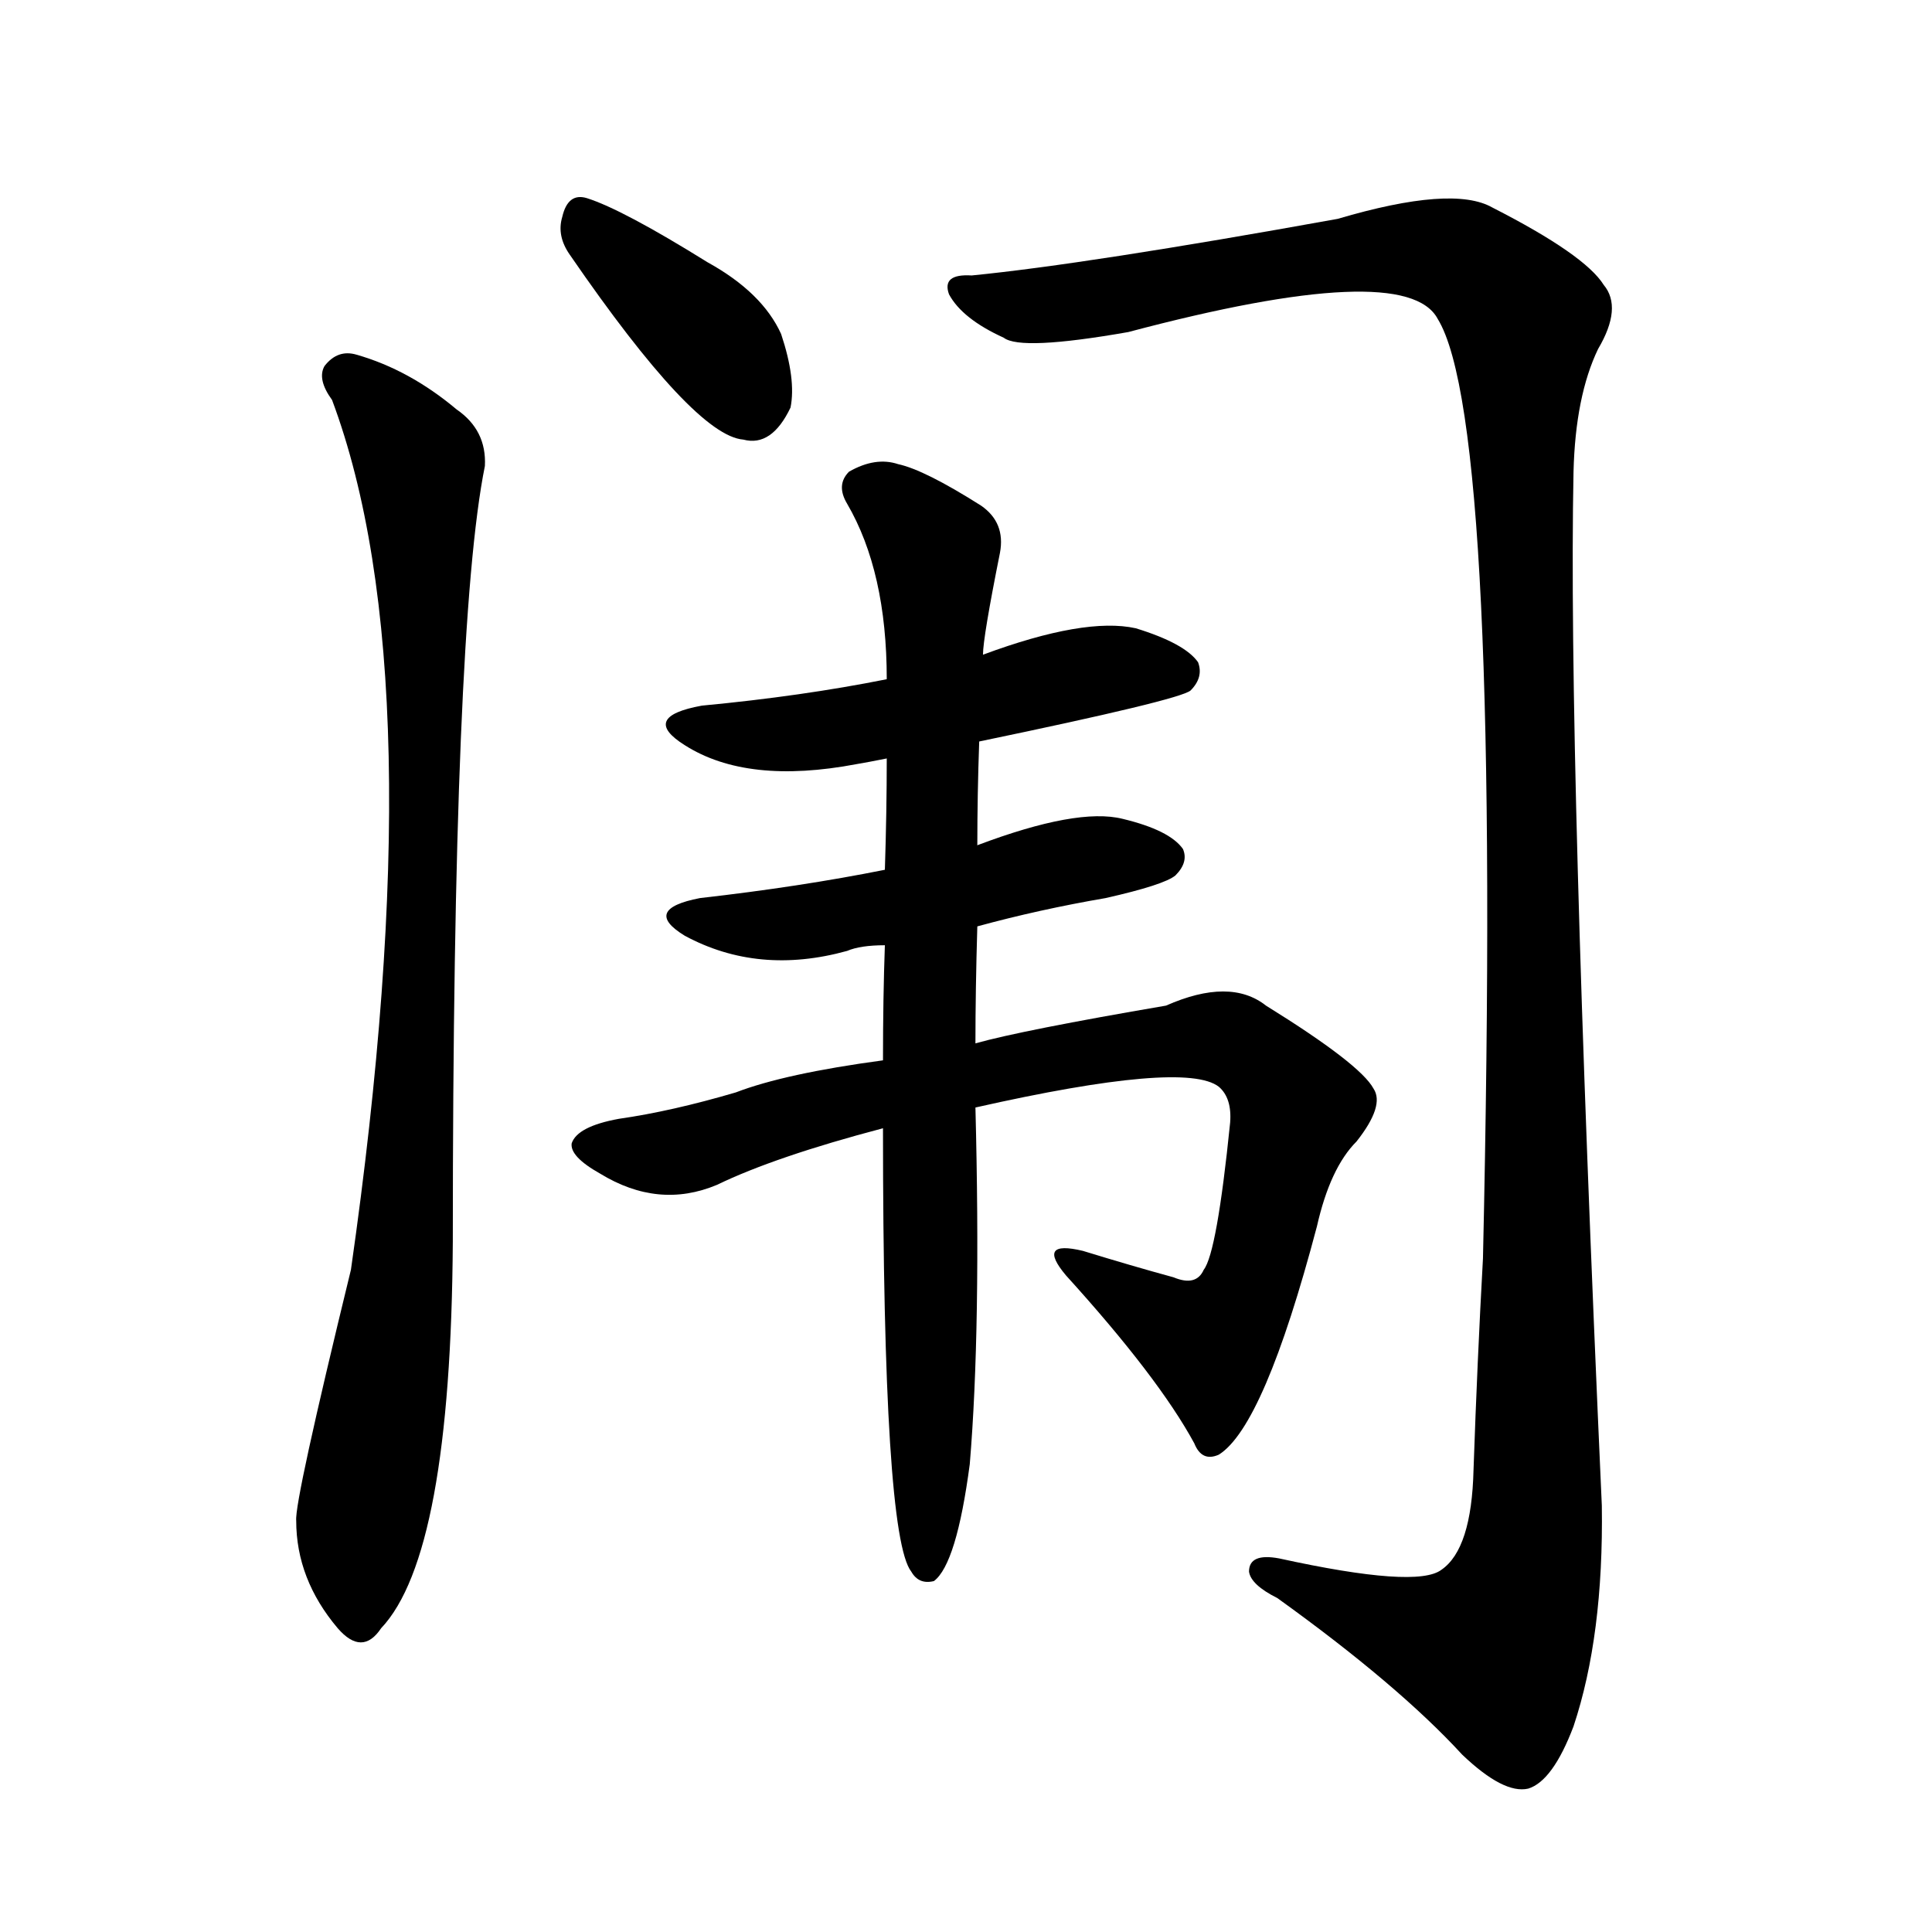 <svg version="1.1" viewBox="0 0 1024 1024" xmlns="http://www.w3.org/2000/svg">
  
  <g transform="scale(1, -1) translate(0, -900)">
    <style type="text/css">
        .origin {display:none;}
        .hide {display:none;}
        .stroke {fill: #000000;}
    </style>

    <path d="M 302 765 Q 368 669 394 667 Q 409 663 419 684 Q 422 699 414 723 Q 404 745 375 761 Q 330 789 311 795 Q 301 798 298 785 Q 295 775 302 765 Z" fill="lightgray" class="stroke"/>
    <path d="M 176 688 Q 231 541 186 227 Q 156 104 157 94 Q 157 63 179 37 Q 192 22 202 37 Q 239 76 240 242 Q 240 569 257 653 Q 258 672 242 683 Q 217 704 189 712 Q 179 715 172 706 Q 168 699 176 688 Z" fill="lightgray" class="stroke"/>
    <path d="M 515 754 Q 499 755 503 744 Q 510 731 532 721 Q 541 714 598 724 Q 745 763 762 731 Q 796 676 786 233 Q 783 179 781 121 Q 780 79 764 68 Q 751 58 678 74 Q 662 77 662 67 Q 663 60 677 53 Q 741 7 775 -30 Q 797 -51 810 -48 Q 823 -44 834 -15 Q 850 33 849 102 Q 831 502 834 650 Q 835 690 847 715 Q 860 737 850 749 Q 840 765 791 790 Q 770 802 709 784 Q 576 760 515 754 Z" fill="lightgray" class="stroke"/>
    <path d="M 519 507 Q 625 529 631 534 Q 638 541 635 549 Q 628 559 602 567 Q 575 573 521 553 L 470 540 Q 425 531 372 526 Q 339 520 363 505 Q 396 484 454 495 Q 460 496 470 498 L 519 507 Z" fill="lightgray" class="stroke"/>
    <path d="M 518 409 Q 551 418 586 424 Q 617 431 623 436 Q 630 443 627 450 Q 620 460 595 466 Q 571 472 518 452 L 469 439 Q 424 430 371 424 Q 340 418 363 404 Q 402 383 449 396 Q 456 399 469 399 L 518 409 Z" fill="lightgray" class="stroke"/>
    <path d="M 517 313 Q 628 338 646 324 Q 653 318 652 305 Q 645 236 638 227 Q 634 218 622 223 Q 600 229 574 237 Q 549 243 565 224 Q 614 170 633 135 Q 637 125 646 129 Q 670 144 698 250 Q 705 281 719 295 Q 734 314 728 323 Q 721 336 671 367 Q 652 382 618 367 Q 542 354 517 347 L 468 338 Q 416 331 390 321 Q 356 311 328 307 Q 306 303 303 294 Q 302 287 318 278 Q 349 259 380 272 Q 411 287 468 302 L 517 313 Z" fill="lightgray" class="stroke"/>
    <path d="M 517 347 Q 517 375 518 409 L 518 452 Q 518 479 519 507 L 521 553 Q 521 562 530 607 Q 533 623 520 632 Q 490 651 476 654 Q 464 658 450 650 Q 443 643 449 633 Q 470 597 470 540 L 470 498 Q 470 470 469 439 L 469 399 Q 468 371 468 338 L 468 302 Q 468 86 483 67 Q 487 60 495 62 Q 507 71 514 124 Q 520 196 517 313 L 517 347 Z" fill="lightgray" class="stroke"/></g>
</svg>